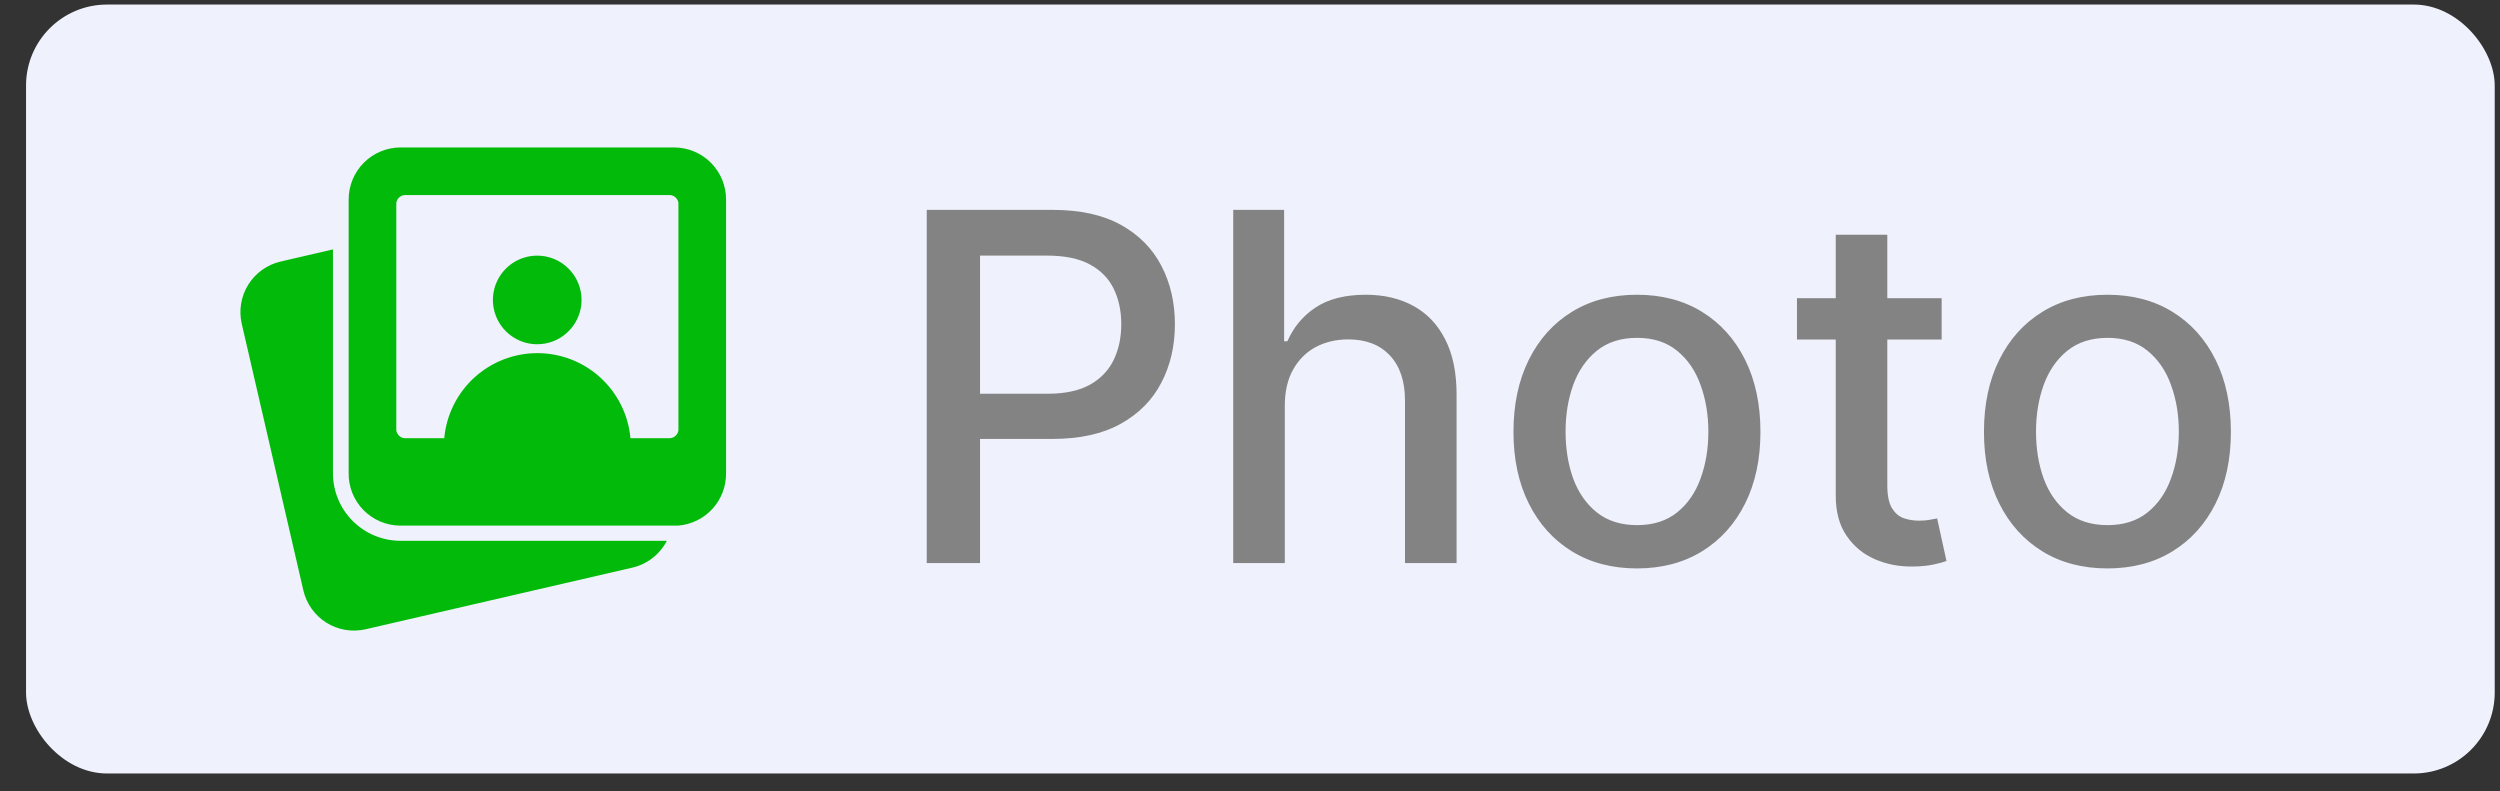 <svg width="79" height="25" viewBox="0 0 79 25" fill="none" xmlns="http://www.w3.org/2000/svg">
<rect x="0" y="0" width="79" height="25" fill="#333333" stroke="none"/>
<rect x="0.823" y="0.144" width="78.01" height="24.298" rx="2.558" fill="#EFF2FC"/>
<g clip-path="url(#clip0_1331_15237)">
<path d="M21.304 4.659H12.671C12.455 4.658 12.24 4.699 12.039 4.781C11.838 4.863 11.656 4.984 11.502 5.137C11.348 5.29 11.226 5.472 11.143 5.672C11.06 5.872 11.017 6.087 11.017 6.304V14.936C11.012 15.154 11.052 15.371 11.132 15.574C11.212 15.777 11.332 15.962 11.485 16.118C11.638 16.273 11.82 16.397 12.022 16.482C12.223 16.566 12.439 16.61 12.657 16.61H21.424C21.84 16.578 22.23 16.389 22.512 16.081C22.794 15.773 22.949 15.368 22.944 14.95V6.318C22.946 6.101 22.905 5.886 22.823 5.685C22.742 5.484 22.621 5.302 22.469 5.147C22.316 4.993 22.135 4.871 21.935 4.787C21.735 4.703 21.52 4.66 21.304 4.659ZM21.438 13.603C21.426 13.676 21.387 13.742 21.328 13.788C21.269 13.833 21.195 13.854 21.122 13.848H19.923C19.856 13.113 19.517 12.43 18.973 11.932C18.429 11.435 17.718 11.159 16.98 11.159C16.243 11.159 15.532 11.435 14.988 11.932C14.443 12.43 14.105 13.113 14.038 13.848H12.839C12.765 13.854 12.691 13.833 12.633 13.788C12.574 13.742 12.535 13.676 12.523 13.603V6.409C12.534 6.335 12.572 6.269 12.632 6.223C12.691 6.177 12.765 6.157 12.839 6.165H21.122C21.196 6.157 21.27 6.177 21.329 6.223C21.388 6.269 21.427 6.335 21.438 6.409V13.603Z" fill="#02BA09"/>
<path d="M10.521 14.95V7.881L8.867 8.265C8.443 8.363 8.076 8.625 7.846 8.994C7.616 9.362 7.541 9.807 7.639 10.231L9.586 18.657C9.684 19.08 9.947 19.447 10.315 19.678C10.684 19.908 11.129 19.982 11.552 19.885L19.978 17.938C20.212 17.885 20.43 17.781 20.619 17.634C20.808 17.488 20.963 17.302 21.072 17.089H12.655C12.375 17.089 12.097 17.033 11.838 16.926C11.578 16.818 11.343 16.661 11.145 16.462C10.947 16.263 10.789 16.027 10.682 15.768C10.575 15.508 10.521 15.23 10.521 14.95ZM16.981 8.078C16.704 8.077 16.433 8.158 16.202 8.311C15.971 8.465 15.791 8.683 15.684 8.939C15.577 9.195 15.549 9.476 15.602 9.748C15.656 10.02 15.789 10.27 15.984 10.466C16.18 10.663 16.43 10.797 16.701 10.851C16.973 10.905 17.255 10.878 17.511 10.772C17.767 10.666 17.986 10.487 18.14 10.256C18.294 10.026 18.377 9.755 18.377 9.478C18.377 9.107 18.23 8.752 17.968 8.489C17.707 8.227 17.352 8.079 16.981 8.078Z" fill="#02BA09"/>
</g>
<path d="M29.285 17.793V6.632H33.263C34.131 6.632 34.851 6.79 35.421 7.106C35.992 7.423 36.418 7.855 36.702 8.404C36.985 8.948 37.127 9.562 37.127 10.245C37.127 10.932 36.983 11.55 36.696 12.098C36.413 12.643 35.984 13.076 35.41 13.395C34.84 13.711 34.122 13.87 33.258 13.87H30.522V12.442H33.105C33.654 12.442 34.099 12.347 34.44 12.158C34.782 11.966 35.032 11.704 35.192 11.374C35.352 11.043 35.432 10.667 35.432 10.245C35.432 9.824 35.352 9.45 35.192 9.123C35.032 8.796 34.78 8.54 34.435 8.354C34.093 8.169 33.643 8.077 33.083 8.077H30.969V17.793H29.285ZM40.6 12.823V17.793H38.97V6.632H40.578V10.785H40.681C40.877 10.335 41.177 9.977 41.581 9.711C41.984 9.446 42.511 9.314 43.161 9.314C43.735 9.314 44.236 9.432 44.665 9.668C45.097 9.904 45.432 10.256 45.668 10.725C45.908 11.19 46.028 11.771 46.028 12.469V17.793H44.398V12.665C44.398 12.051 44.24 11.575 43.924 11.237C43.608 10.896 43.168 10.725 42.605 10.725C42.22 10.725 41.875 10.807 41.57 10.97C41.268 11.134 41.03 11.374 40.856 11.69C40.685 12.002 40.6 12.38 40.6 12.823ZM51.728 17.962C50.943 17.962 50.258 17.782 49.673 17.423C49.088 17.063 48.634 16.56 48.311 15.913C47.987 15.267 47.826 14.511 47.826 13.646C47.826 12.778 47.987 12.018 48.311 11.368C48.634 10.718 49.088 10.213 49.673 9.853C50.258 9.493 50.943 9.314 51.728 9.314C52.513 9.314 53.197 9.493 53.782 9.853C54.367 10.213 54.821 10.718 55.145 11.368C55.468 12.018 55.63 12.778 55.63 13.646C55.63 14.511 55.468 15.267 55.145 15.913C54.821 16.56 54.367 17.063 53.782 17.423C53.197 17.782 52.513 17.962 51.728 17.962ZM51.733 16.594C52.242 16.594 52.663 16.46 52.998 16.191C53.332 15.922 53.579 15.564 53.739 15.117C53.902 14.671 53.984 14.178 53.984 13.641C53.984 13.107 53.902 12.616 53.739 12.169C53.579 11.719 53.332 11.357 52.998 11.085C52.663 10.812 52.242 10.676 51.733 10.676C51.221 10.676 50.796 10.812 50.458 11.085C50.124 11.357 49.875 11.719 49.711 12.169C49.552 12.616 49.472 13.107 49.472 13.641C49.472 14.178 49.552 14.671 49.711 15.117C49.875 15.564 50.124 15.922 50.458 16.191C50.796 16.46 51.221 16.594 51.733 16.594ZM61.356 9.423V10.73H56.784V9.423H61.356ZM58.01 7.417H59.639V15.335C59.639 15.652 59.687 15.889 59.781 16.049C59.876 16.206 59.997 16.313 60.146 16.371C60.299 16.425 60.464 16.453 60.642 16.453C60.773 16.453 60.887 16.444 60.985 16.425C61.084 16.407 61.16 16.393 61.214 16.382L61.509 17.728C61.414 17.764 61.28 17.8 61.105 17.837C60.931 17.877 60.713 17.899 60.451 17.902C60.023 17.91 59.623 17.833 59.252 17.673C58.882 17.514 58.582 17.267 58.353 16.932C58.124 16.598 58.01 16.178 58.01 15.673V7.417ZM66.594 17.962C65.81 17.962 65.125 17.782 64.54 17.423C63.955 17.063 63.501 16.56 63.178 15.913C62.854 15.267 62.693 14.511 62.693 13.646C62.693 12.778 62.854 12.018 63.178 11.368C63.501 10.718 63.955 10.213 64.54 9.853C65.125 9.493 65.81 9.314 66.594 9.314C67.379 9.314 68.064 9.493 68.649 9.853C69.234 10.213 69.688 10.718 70.011 11.368C70.335 12.018 70.496 12.778 70.496 13.646C70.496 14.511 70.335 15.267 70.011 15.913C69.688 16.56 69.234 17.063 68.649 17.423C68.064 17.782 67.379 17.962 66.594 17.962ZM66.6 16.594C67.109 16.594 67.53 16.46 67.864 16.191C68.198 15.922 68.445 15.564 68.605 15.117C68.769 14.671 68.851 14.178 68.851 13.641C68.851 13.107 68.769 12.616 68.605 12.169C68.445 11.719 68.198 11.357 67.864 11.085C67.53 10.812 67.109 10.676 66.6 10.676C66.088 10.676 65.663 10.812 65.325 11.085C64.99 11.357 64.742 11.719 64.578 12.169C64.418 12.616 64.338 13.107 64.338 13.641C64.338 14.178 64.418 14.671 64.578 15.117C64.742 15.564 64.99 15.922 65.325 16.191C65.663 16.46 66.088 16.594 66.6 16.594Z" fill="#838383"/>
<defs>
<clipPath id="clip0_1331_15237">
<rect width="15.346" height="15.346" fill="white" transform="translate(7.597 4.62)"/>
</clipPath>
</defs>
</svg>
